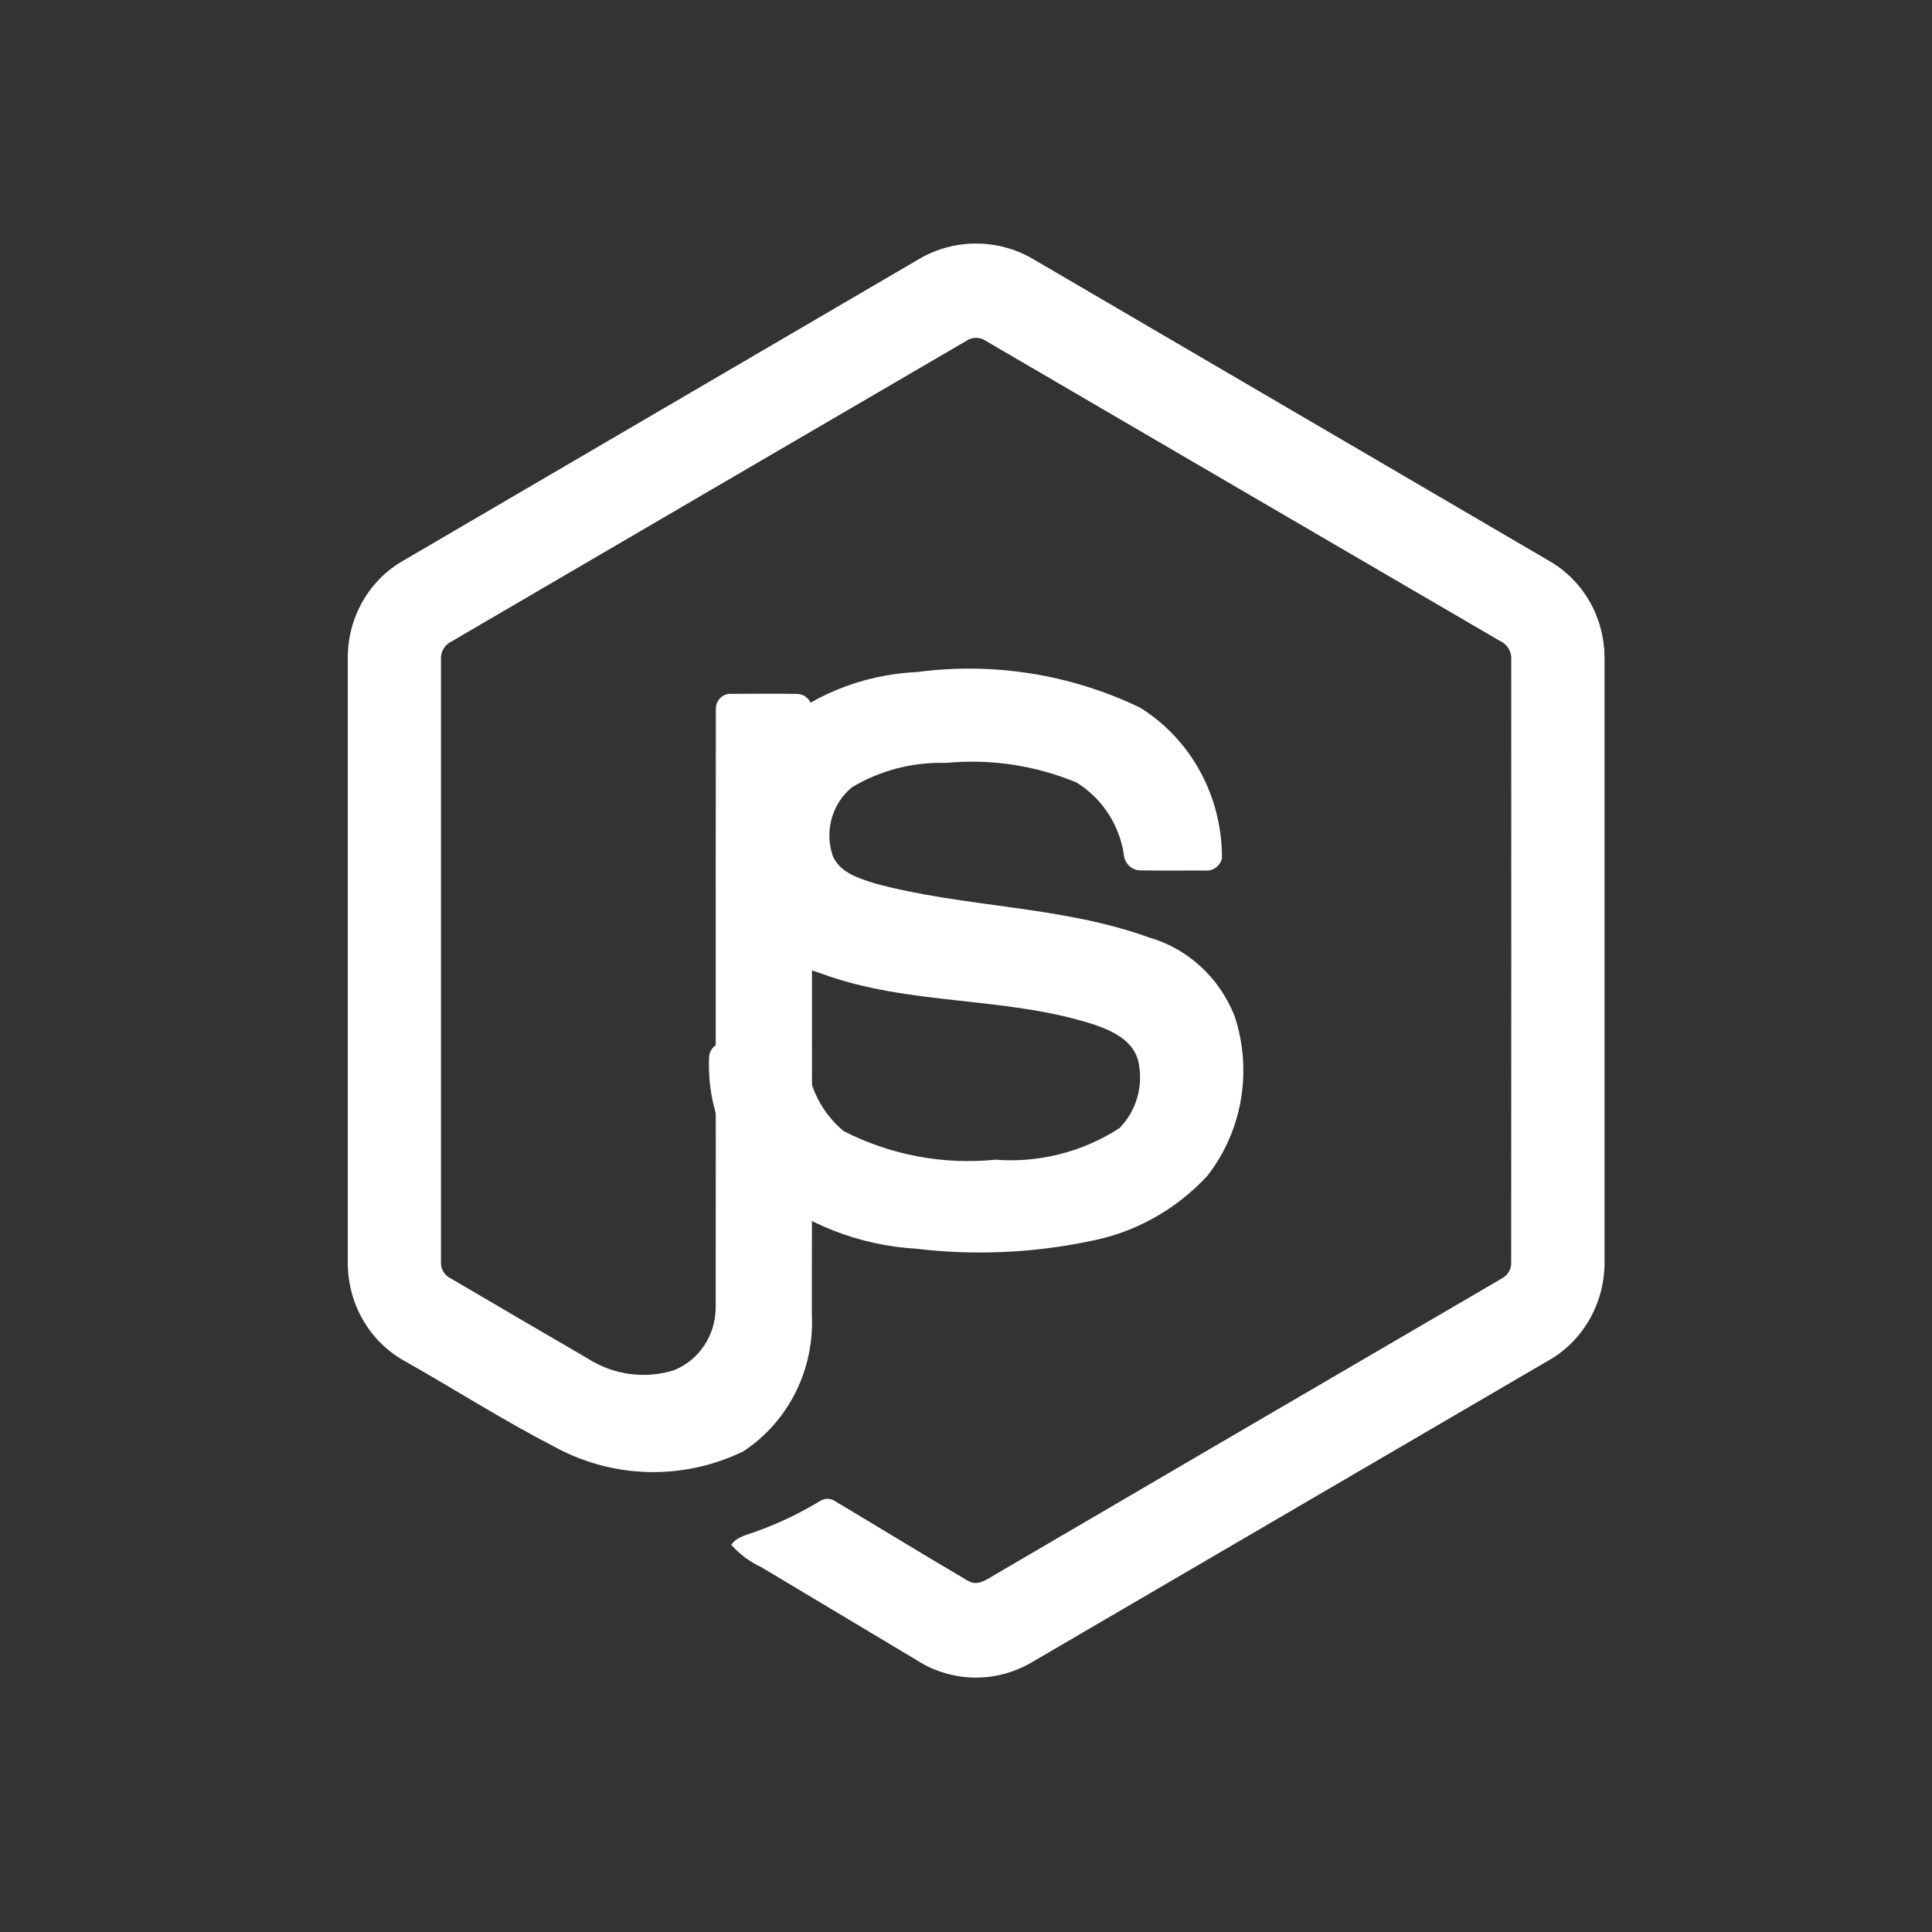 <svg width="56" height="56" viewBox="0 0 56 56" fill="none" xmlns="http://www.w3.org/2000/svg">
<rect x="0" y="0" width="56" height="56" fill="#333333" stroke="none"/>
<path d="M26.648 7.502C27.15 7.211 27.716 7.059 28.291 7.059C28.866 7.059 29.432 7.211 29.934 7.502L44.946 16.283C45.416 16.561 45.808 16.961 46.082 17.444C46.356 17.927 46.503 18.477 46.508 19.037V36.651C46.498 37.233 46.338 37.802 46.042 38.297C45.747 38.793 45.328 39.196 44.83 39.466L29.872 48.203C29.36 48.496 28.782 48.641 28.198 48.625C27.614 48.608 27.045 48.429 26.55 48.108L22.062 45.422C21.733 45.27 21.438 45.05 21.195 44.776C21.385 44.51 21.726 44.477 22.003 44.36C22.619 44.133 23.212 43.846 23.776 43.504C23.847 43.461 23.929 43.44 24.011 43.445C24.093 43.451 24.172 43.481 24.238 43.533C25.514 44.292 26.781 45.073 28.065 45.825C28.338 45.99 28.615 45.771 28.848 45.638C33.743 42.773 38.639 39.912 43.535 37.055C43.622 37.01 43.694 36.938 43.742 36.85C43.79 36.762 43.81 36.661 43.802 36.56C43.806 30.75 43.806 24.94 43.804 19.129C43.813 19.016 43.787 18.903 43.731 18.806C43.675 18.708 43.591 18.632 43.491 18.586C38.521 15.688 33.552 12.787 28.585 9.886C28.499 9.825 28.397 9.792 28.292 9.792C28.187 9.792 28.085 9.825 27.999 9.886C23.03 12.785 18.063 15.685 13.097 18.588C12.997 18.633 12.912 18.709 12.855 18.806C12.799 18.903 12.773 19.016 12.782 19.129V36.56C12.774 36.66 12.795 36.761 12.844 36.848C12.892 36.936 12.965 37.005 13.053 37.048C14.378 37.827 15.705 38.603 17.034 39.376C17.402 39.612 17.814 39.764 18.242 39.824C18.671 39.883 19.108 39.848 19.523 39.721C19.883 39.581 20.193 39.33 20.411 39.002C20.63 38.674 20.746 38.285 20.745 37.886C20.751 32.108 20.741 26.33 20.749 20.556C20.748 20.495 20.759 20.434 20.782 20.378C20.805 20.321 20.839 20.27 20.882 20.228C20.925 20.186 20.976 20.154 21.032 20.134C21.088 20.114 21.148 20.107 21.207 20.112C21.845 20.108 22.481 20.103 23.119 20.114C23.181 20.117 23.242 20.133 23.297 20.162C23.353 20.191 23.402 20.232 23.441 20.282C23.48 20.331 23.509 20.389 23.525 20.451C23.541 20.513 23.545 20.578 23.535 20.642C23.533 26.455 23.541 32.268 23.531 38.079C23.574 38.869 23.411 39.657 23.06 40.359C22.708 41.062 22.181 41.654 21.534 42.074C20.669 42.491 19.722 42.694 18.768 42.667C17.814 42.64 16.88 42.384 16.038 41.918C14.579 41.164 13.188 40.276 11.757 39.466C11.258 39.197 10.839 38.793 10.544 38.298C10.249 37.802 10.089 37.233 10.081 36.651V19.037C10.085 18.465 10.237 17.905 10.521 17.415C10.804 16.924 11.21 16.522 11.694 16.248C16.68 13.334 21.666 10.419 26.65 7.502H26.648Z" fill="white"/>
<path d="M26.577 19.481C28.78 19.186 31.019 19.541 33.036 20.506C33.767 20.957 34.371 21.599 34.789 22.366C35.207 23.134 35.424 24.002 35.419 24.883C35.391 24.993 35.325 25.089 35.234 25.153C35.143 25.217 35.032 25.245 34.923 25.232C34.291 25.232 33.66 25.24 33.03 25.228C32.908 25.22 32.794 25.165 32.709 25.075C32.624 24.984 32.576 24.863 32.572 24.737C32.501 24.311 32.34 23.905 32.102 23.549C31.864 23.193 31.554 22.895 31.194 22.676C29.994 22.182 28.698 21.989 27.412 22.114C26.464 22.084 25.527 22.326 24.704 22.813C24.421 23.04 24.213 23.354 24.111 23.71C24.009 24.066 24.017 24.447 24.134 24.798C24.337 25.296 24.893 25.456 25.349 25.604C27.97 26.315 30.748 26.244 33.317 27.177C33.869 27.336 34.379 27.624 34.806 28.019C35.234 28.413 35.569 28.904 35.786 29.453C36.044 30.232 36.106 31.066 35.967 31.877C35.828 32.688 35.492 33.448 34.991 34.088C34.085 35.063 32.907 35.72 31.623 35.969C29.95 36.321 28.234 36.397 26.539 36.193C24.912 36.097 23.351 35.488 22.067 34.45C21.558 33.965 21.158 33.371 20.897 32.708C20.636 32.046 20.519 31.332 20.555 30.617C20.568 30.502 20.624 30.398 20.71 30.325C20.797 30.253 20.908 30.219 21.019 30.23C21.655 30.224 22.29 30.222 22.926 30.23C22.985 30.229 23.043 30.24 23.098 30.263C23.153 30.285 23.203 30.319 23.245 30.361C23.287 30.404 23.32 30.454 23.344 30.511C23.367 30.567 23.379 30.627 23.379 30.688C23.411 31.095 23.522 31.492 23.707 31.853C23.892 32.214 24.147 32.532 24.455 32.787C25.816 33.48 27.336 33.767 28.845 33.614C30.108 33.714 31.37 33.394 32.446 32.702C32.694 32.451 32.874 32.138 32.969 31.793C33.065 31.448 33.071 31.084 32.988 30.735C32.831 30.154 32.245 29.883 31.741 29.707C29.152 28.859 26.346 29.166 23.783 28.21C23.245 28.047 22.748 27.765 22.326 27.384C21.904 27.002 21.567 26.53 21.338 26.001C21.044 25.212 20.969 24.352 21.123 23.521C21.277 22.69 21.654 21.92 22.209 21.3C23.42 20.192 24.963 19.55 26.577 19.481Z" fill="white"/>
</svg>
